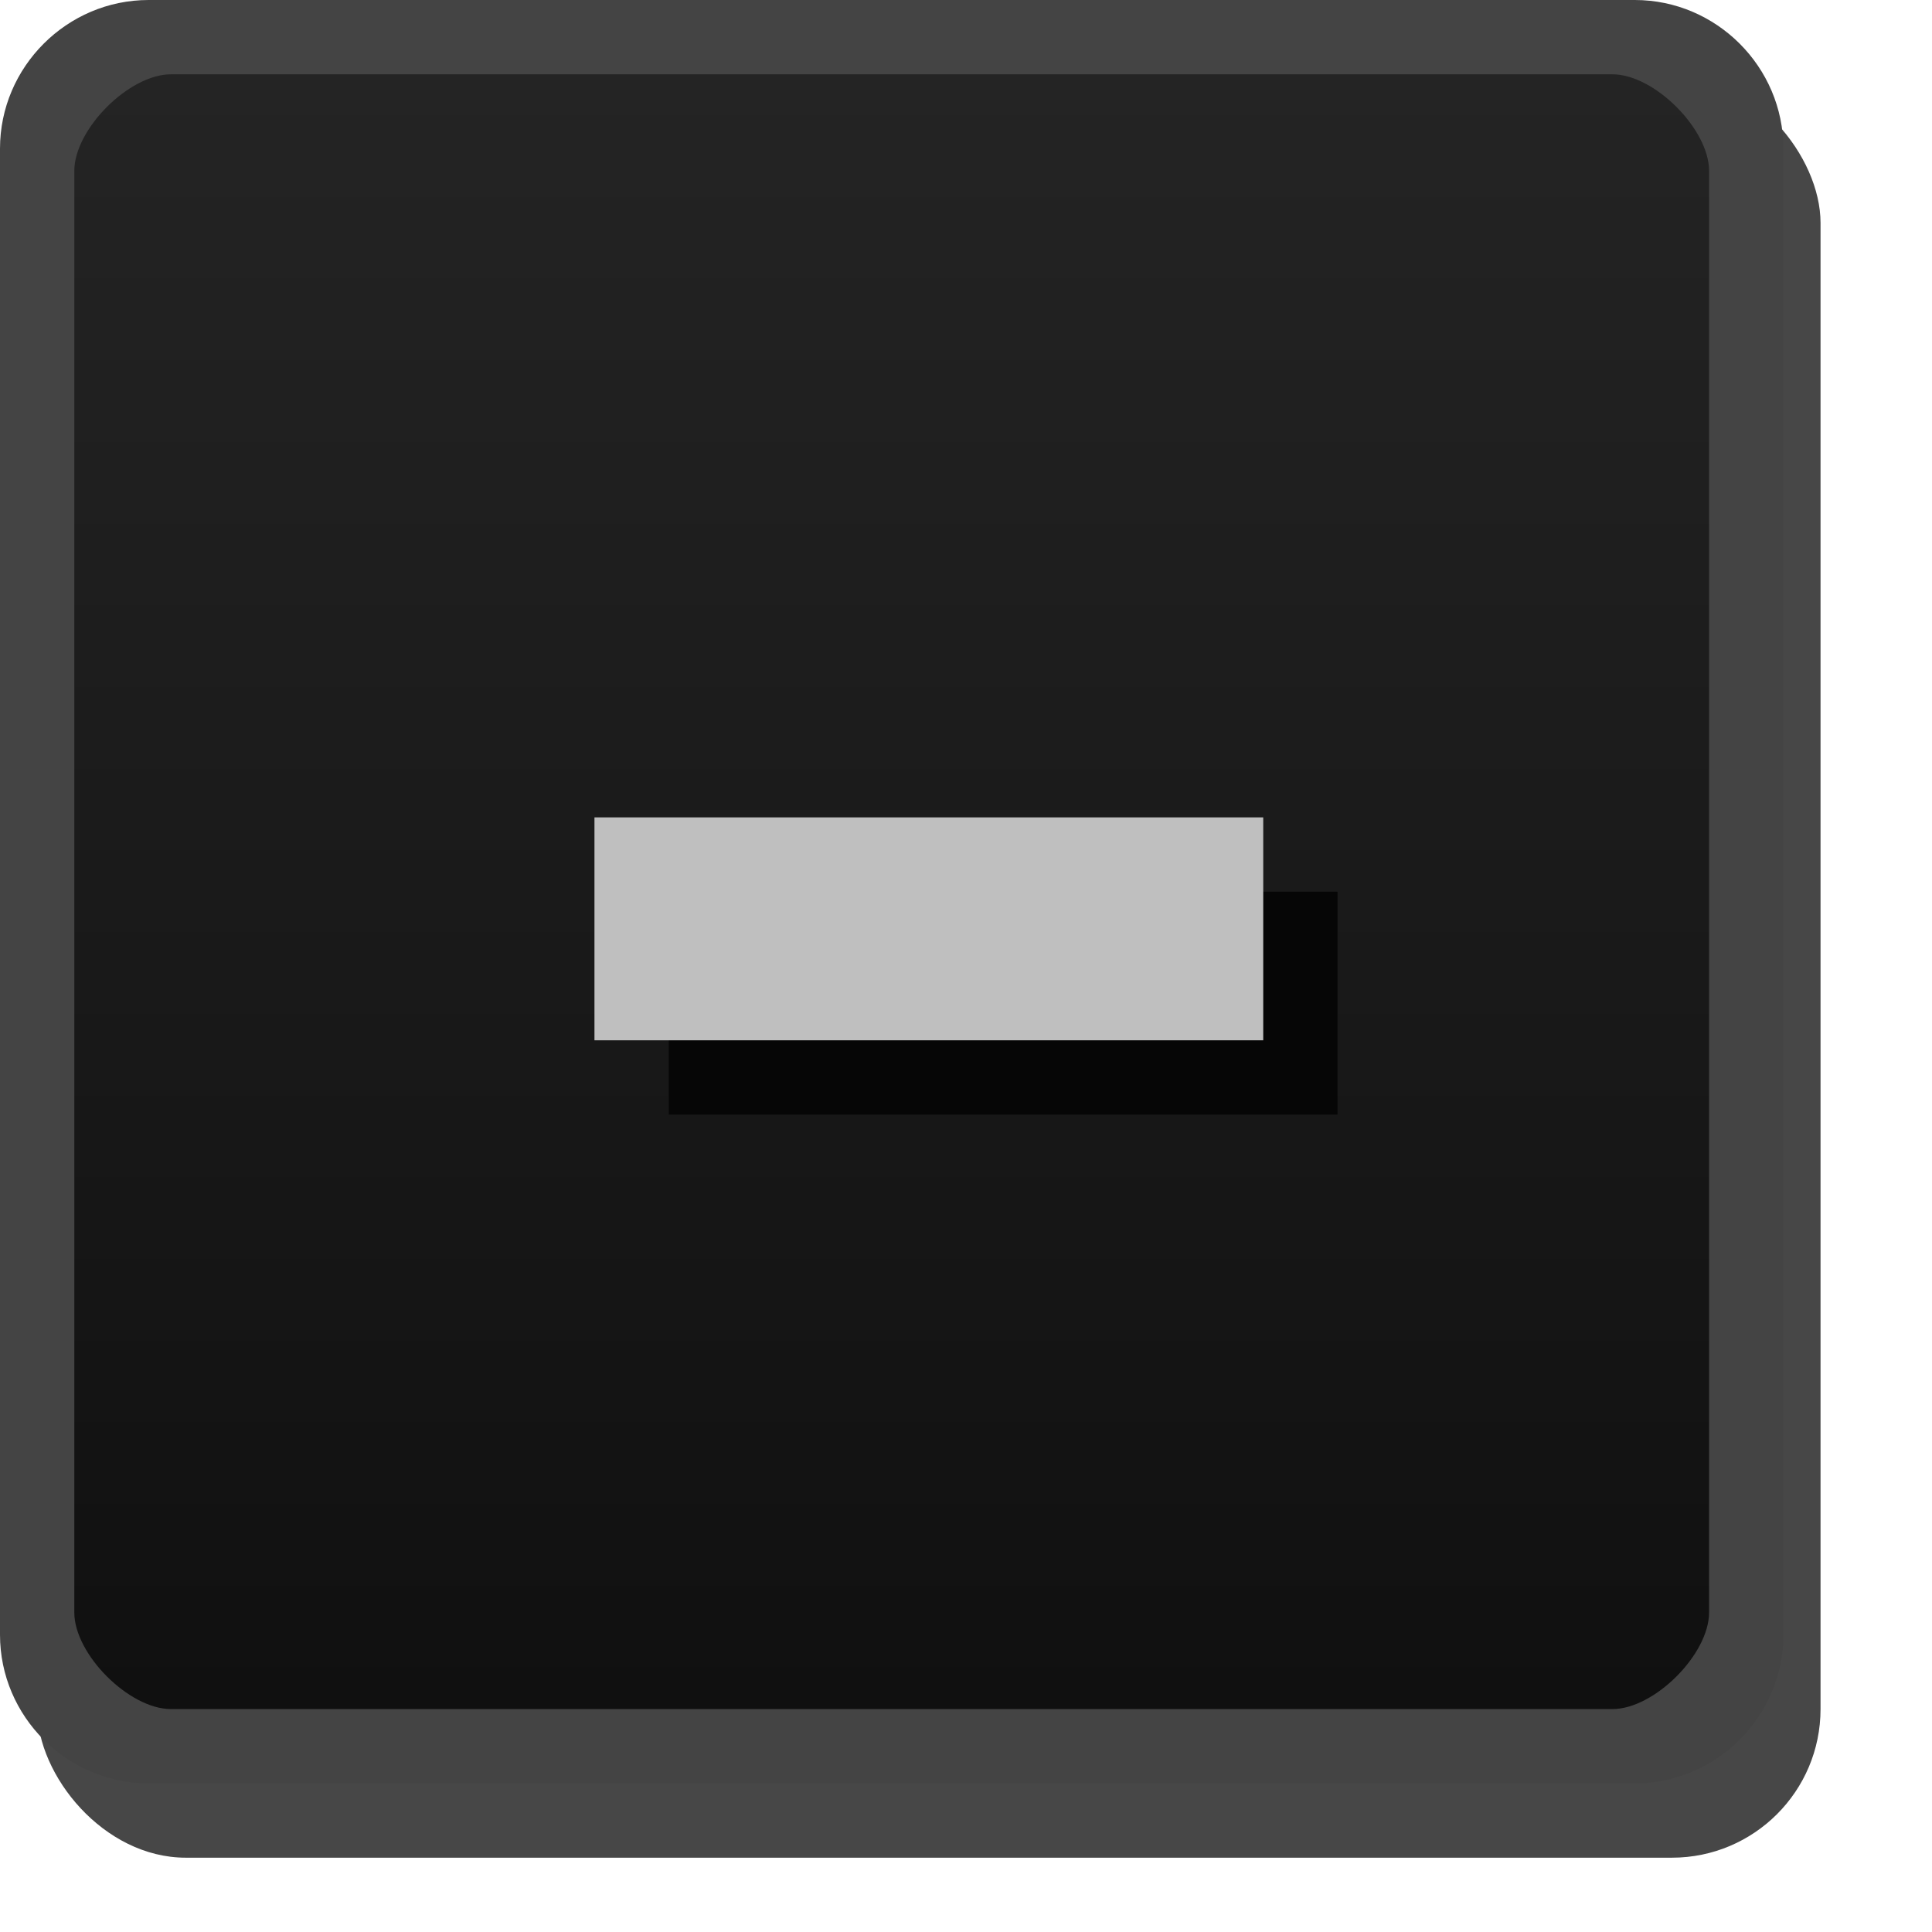 <?xml version="1.0" encoding="UTF-8" standalone="no"?>
<svg
   xmlns:dc="http://purl.org/dc/elements/1.1/"
   xmlns:cc="http://creativecommons.org/ns#"
   xmlns:rdf="http://www.w3.org/1999/02/22-rdf-syntax-ns#"
   xmlns:svg="http://www.w3.org/2000/svg"
   xmlns="http://www.w3.org/2000/svg"
   version="1.1"
   height="26"
   width="26"
   id="svg25537">
  <defs
     id="defs25539">
    <linearGradient
       gradientUnits="userSpaceOnUse"
       gradientTransform="translate(0 -1026.4)"
       y2="1049.4"
       y1="1027.4"
       x2="13"
       x1="13"
       id="linearGradient6673">
      <stop
         offset="0"
         stop-color="#242424"
         id="stop3803-7-4" />
      <stop
         offset="1"
         stop-color="#101010"
         id="stop3805-5-7" />
    </linearGradient>
  </defs>
  <rect
     style="color:#000000;opacity:0.72"
     ry="2"
     rx="2"
     height="24"
     width="24"
     y="1"
     x="0.5"
     id="rect3029-6-6" />
  <rect
     fill="url(#linearGradient6673)"
     color="#000000"
     ry="2"
     rx="2"
     height="23"
     width="23"
     y=".5"
     x=".5"
     id="rect3029" />
  <path
     fill="#bfbfbf"
     display="none"
     d="m10 9h3v6h-2v-5h-1v-1"
     id="path3944" />
  <path
     fill="#060606"
     display="none"
     d="m13 10h1v6h-2v-1h1v-5"
     id="path3948" />
  <path
     fill="#060606"
     display="none"
     d="m10 10h7v4h-5v1h5v1h-7v-3h5v-2h-5v-1"
     id="path5770-89-8-1" />
  <path
     fill="#bfbfbf"
     display="none"
     d="m9 9h7v4h-5v1h5v1h-7v-3h5v-2h-5v-1"
     id="path5770-8-5-6-8" />
  <path
     fill="#060606"
     display="none"
     d="m10 10h7v6h-7v-1h5v-1h-2v-1h2v-2h-5v-1"
     id="path6542-5-0" />
  <path
     fill="#bfbfbf"
     display="none"
     d="m9 9h7v6h-7v-1h5v-1h-2v-1h2v-2h-5v-1"
     id="path6542-3" />
  <path
     fill="#060606"
     display="none"
     d="m10 11v3h5v2h2v-6h-2v3h-3v-2h-2"
     id="path6751-9" />
  <path
     fill="#bfbfbf"
     display="none"
     d="m9 10v3h5v2h2v-6h-2v3h-3v-2h-2"
     id="path6751" />
  <path
     fill="#060606"
     display="none"
     d="m-23-14.5h3v-3h3v3h3v3h-3v3h-3v-3h-3v-3"
     id="path9276-9-3" />
  <path
     fill="#bfbfbf"
     display="none"
     d="m-24-15.5h3v-3h3v3h3v3h-3v3h-3v-3h-3v-3"
     id="path9276-5" />
  <path
     fill="#060606"
     d="m9 12h9v3h-9v-3"
     id="path9788-2-2" />
  <path
     fill="#bfbfbf"
     d="m8 11h9v3h-9v-3"
     id="path9788-6" />
  <path
     fill="#060606"
     display="none"
     d="m17 12h-4v-4l-5 5.5 5 5.5v-4h4v-3"
     id="path9792-3-2-6" />
  <path
     fill="#bfbfbf"
     display="none"
     d="m16 11h-4v-4l-5 5.5 5 5.5v-4h4v-3"
     id="path9792-3-3" />
  <path
     fill="#060606"
     display="none"
     d="m9 12h4v-4l5 5.5-5 5.5v-4h-4v-3"
     id="path9792-0-0" />
  <path
     fill="#bfbfbf"
     display="none"
     d="m8 11h4v-4l5 5.5-5 5.5v-4h-4v-3"
     id="path9792-9" />
  <path
     fill="#060606"
     display="none"
     d="m11 7h5v13h-1v-7h-4v-6"
     id="path9817-3-1" />
  <path
     fill="#bfbfbf"
     display="none"
     d="m10 6h5v13h-1v-7h-4v-6"
     id="path9817-7" />
  <path
     fill="#060606"
     display="none"
     d="m16 7h-5v13h1v-7h4v-6"
     id="path9817-6-7-5" />
  <path
     fill="#bfbfbf"
     display="none"
     d="m15 6h-5v13h1v-7h4v-6"
     id="path9817-6-4" />
  <path
     stroke-width=".5"
     stroke="#060606"
     fill="#060606"
     display="none"
     color="#000000"
     d="m13 6.219c-3.59 0-6.5 2.91-6.5 6.5 0 0.043-8.17e-4 0.083 0 0.125 0.31-0.215 0.659-0.362 1.031-0.469 0.179-2.876 2.547-5.156 5.469-5.156 3.038 0 5.5 2.462 5.5 5.5 0 0.042 9.4e-4 0.083 0 0.125 0.357 0.248 0.663 0.546 0.906 0.906 0.054-0.338 0.094-0.678 0.094-1.031 0-3.59-2.91-6.5-6.5-6.5z"
     id="path9863-3-5" />
  <path
     fill="#060606"
     display="none"
     color="#000000"
     d="m8.5 19.219c-1.933 0-3.5-1.567-3.5-3.5s1.567-3.5 3.5-3.5z"
     id="path9842-6-4" />
  <path
     fill="#060606"
     display="none"
     color="#000000"
     d="m17.5 19.219c1.933 0 3.5-1.567 3.5-3.5s-1.567-3.5-3.5-3.5z"
     id="path9842-2-0-7" />
  <path
     stroke-width=".5"
     stroke="#bfbfbf"
     fill="#bfbfbf"
     display="none"
     color="#000000"
     d="m12 5.219c-3.59 0-6.5 2.91-6.5 6.5 0 0.043-8.17e-4 0.083 0 0.125 0.31-0.215 0.659-0.362 1.031-0.469 0.179-2.876 2.547-5.156 5.469-5.156 3.038 0 5.5 2.462 5.5 5.5 0 0.042 9.39e-4 0.083 0 0.125 0.357 0.248 0.663 0.546 0.906 0.906 0.054-0.338 0.094-0.678 0.094-1.031 0-3.59-2.91-6.5-6.5-6.5z"
     id="path9863-2" />
  <path
     fill="#bfbfbf"
     display="none"
     color="#000000"
     d="m7.5 18.219c-1.933 0-3.5-1.567-3.5-3.5s1.567-3.5 3.5-3.5z"
     id="path9842-5" />
  <path
     fill="#bfbfbf"
     display="none"
     color="#000000"
     d="m16.5 18.219c1.933 0 3.5-1.567 3.5-3.5s-1.567-3.5-3.5-3.5z"
     id="path9842-2-4" />
  <path
     style="block-progression:tb;text-indent:0;text-transform:none"
     fill="#444444"
     color="#000000"
     d="m2 0c-1.099 0-2 0.901-2 2v20c0 1.099 0.901 2 2 2h20c1.099 0 2-0.901 2-2v-20c0-1.099-0.901-2-2-2zm0.3 1h19.4c0.563 0 1.3 0.737 1.3 1.3v19.4c0 0.563-0.737 1.3-1.3 1.3h-19.4c-0.563 0-1.3-0.737-1.3-1.3v-19.4c0-0.563 0.737-1.3 1.3-1.3z"
     id="rect3029-96-0" />
</svg>

